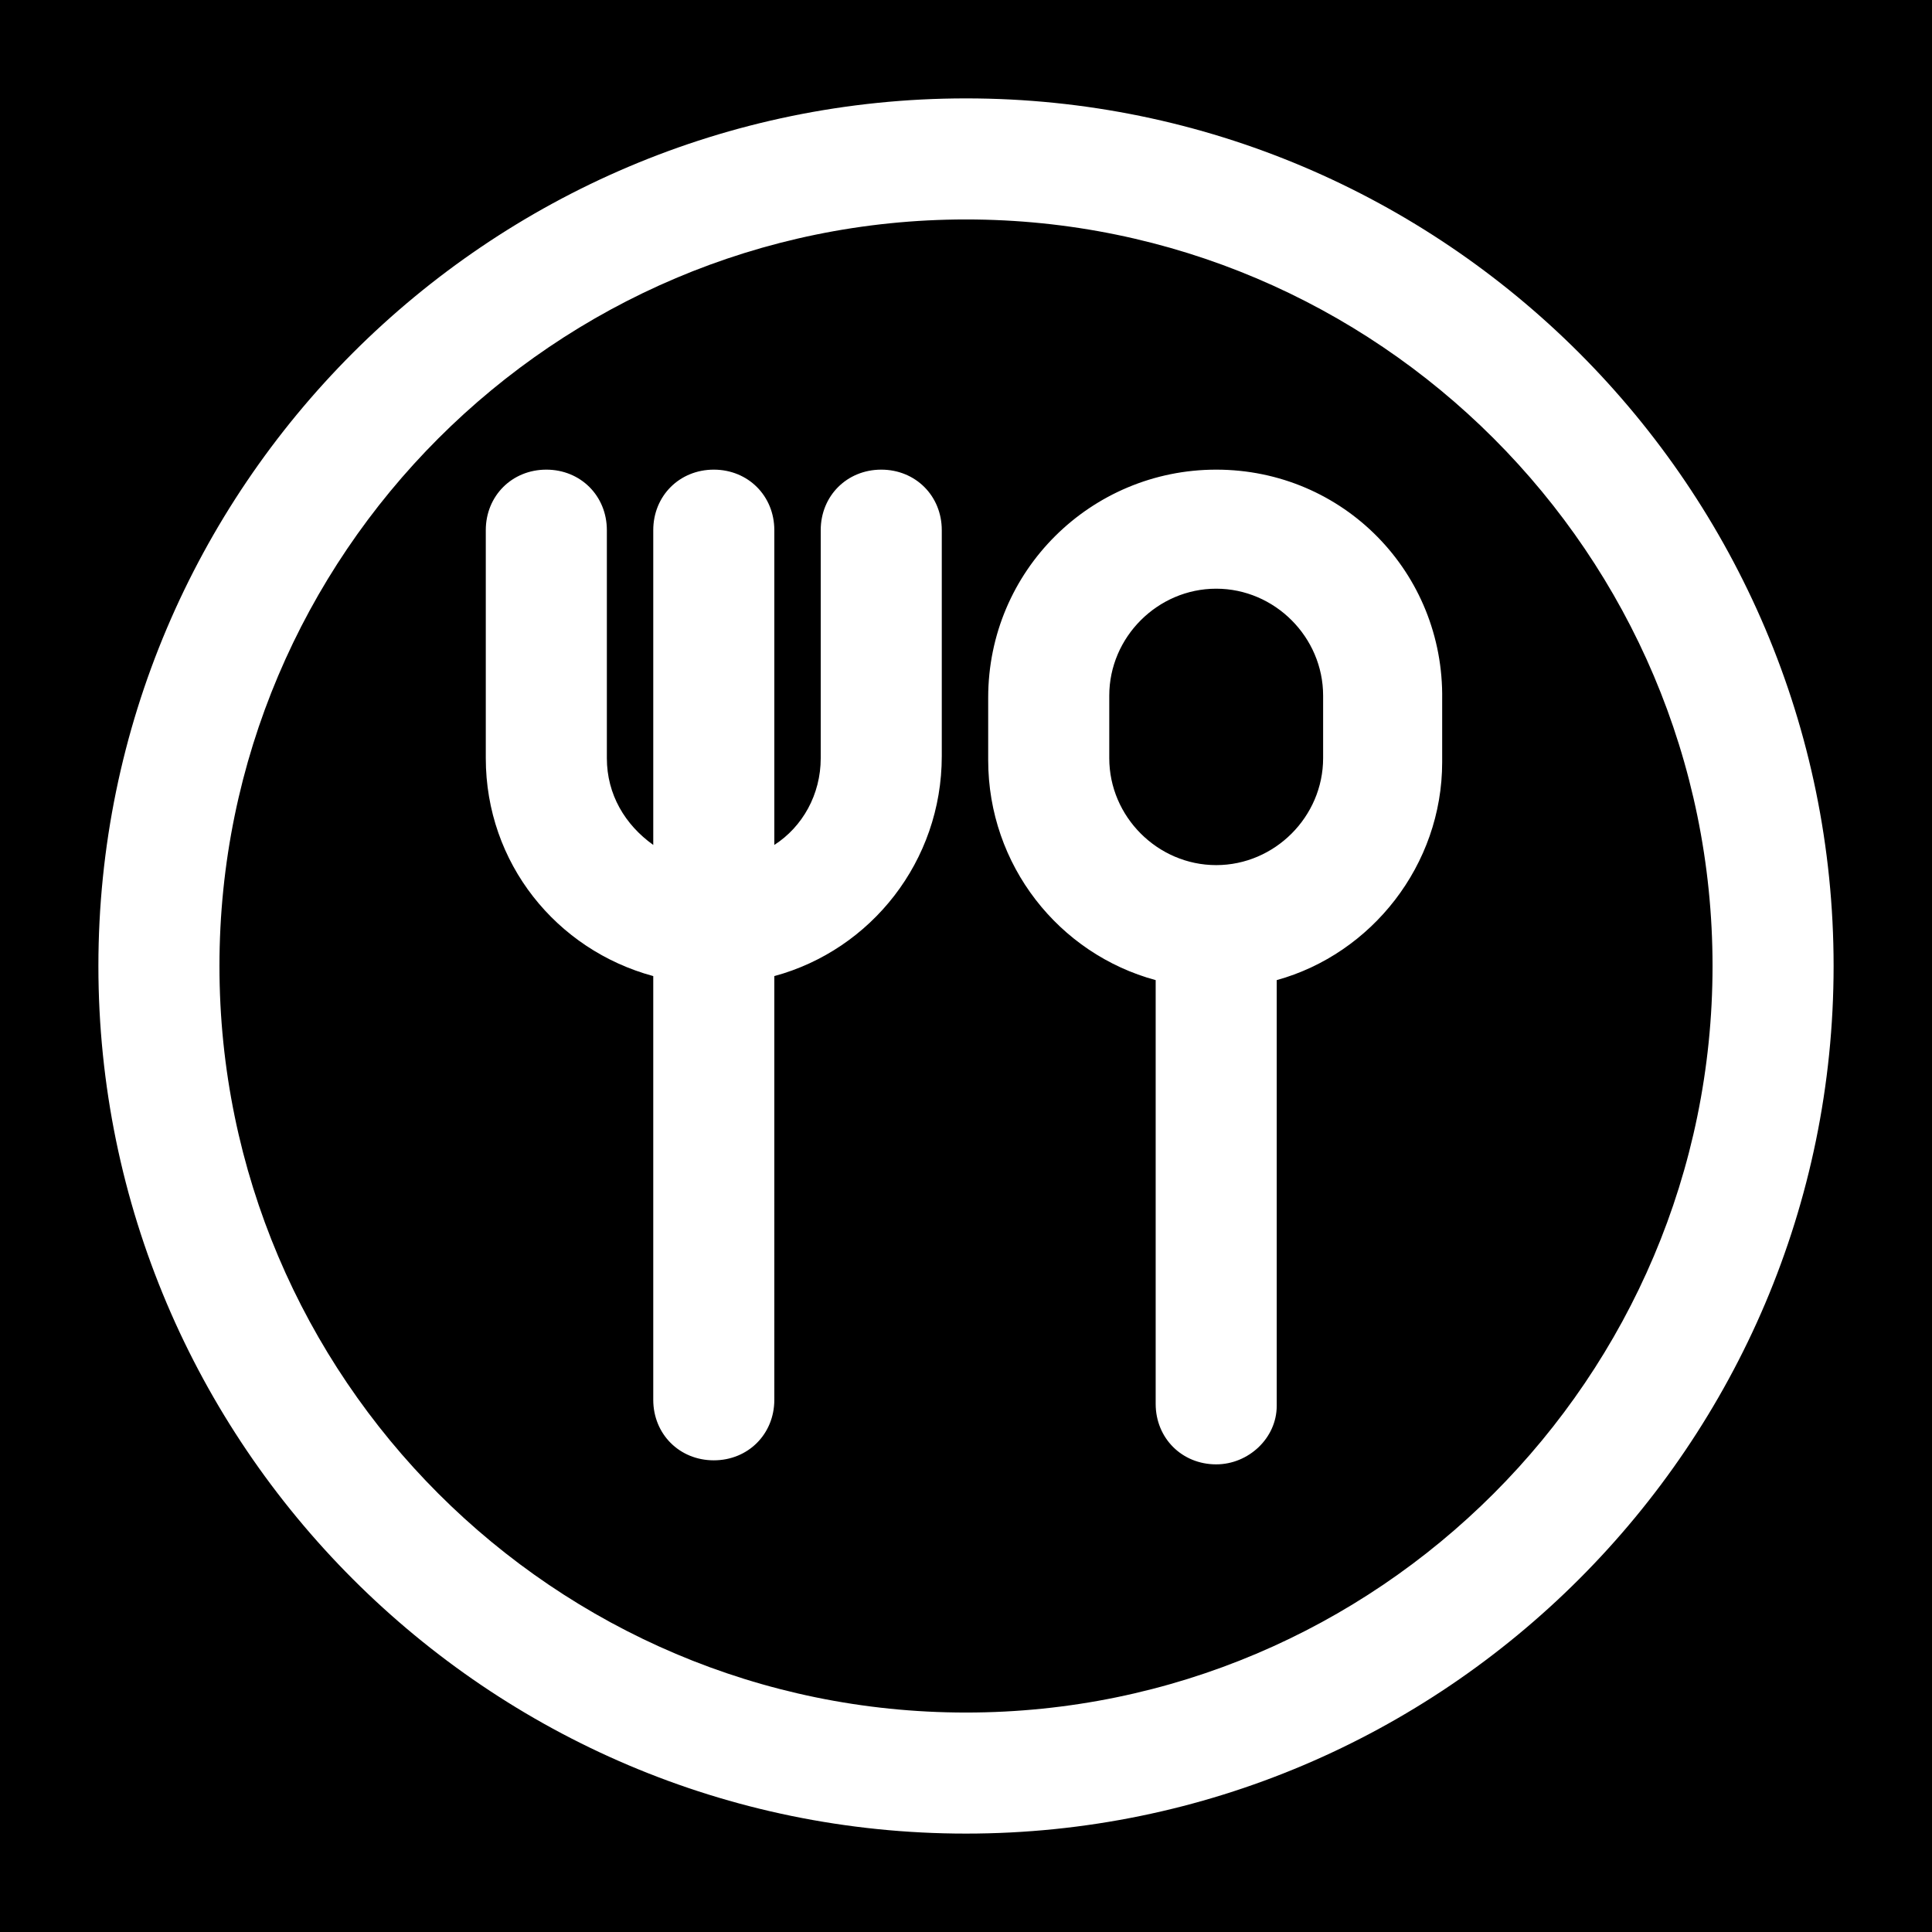 <?xml version="1.0" encoding="utf-8"?>
<!-- Generator: Adobe Illustrator 16.0.3, SVG Export Plug-In . SVG Version: 6.00 Build 0)  -->
<!DOCTYPE svg PUBLIC "-//W3C//DTD SVG 1.1//EN" "http://www.w3.org/Graphics/SVG/1.1/DTD/svg11.dtd">
<svg version="1.1" id="Layer_1" xmlns="http://www.w3.org/2000/svg" xmlns:xlink="http://www.w3.org/1999/xlink" x="0px" y="0px"
	 width="512px" height="512px" viewBox="41.64 164.945 512 512" enable-background="new 41.64 164.945 512 512"
	 xml:space="preserve">
<rect x="41.64" y="164.945" width="512" height="512" fill="#808080" stroke="none"/>
<rect x="41.641" y="164.945" width="512" height="512"/>
<path fill="#FFFFFF" d="M297.64,650.867c-126.725,0-229.924-103.2-229.924-229.923c0-126.725,103.199-229.924,229.924-229.924
	c126.724,0,229.924,103.199,229.924,229.924C527.564,547.667,424.364,650.867,297.64,650.867z M297.64,223.102
	c-109.081,0-197.842,88.763-197.842,197.842c0,109.082,88.762,197.842,197.842,197.842c109.08,0,197.841-88.76,197.841-197.842
	C495.481,311.865,406.72,223.102,297.64,223.102z M275.183,289.406c-9.09,0-16.043,6.951-16.043,16.041v60.422
	c0,9.625-4.813,18.181-12.297,22.993v-83.415c0-9.09-6.95-16.041-16.04-16.041c-9.093,0-16.043,6.951-16.043,16.041v83.415
	c-7.484-5.348-12.297-13.368-12.297-22.993v-60.422c0-9.09-6.953-16.041-16.043-16.041s-16.041,6.951-16.041,16.041v60.422
	c0,27.806,18.715,50.798,44.38,57.748v112.289c0,9.092,6.95,16.039,16.043,16.039c9.09,0,16.04-6.947,16.04-16.039V423.617
	c25.667-6.95,44.379-30.478,44.379-58.283v-59.887C291.222,296.357,284.273,289.406,275.183,289.406z M363.945,289.406
	c-33.153,0-60.425,26.736-60.425,60.423v16.574c0,27.805,18.714,51.333,44.386,58.283c0,16.578,0,50.8,0,112.289
	c0,9.089,6.95,16.039,16.039,16.039c8.555,0,16.039-6.95,16.039-15.505c0-62.023,0-96.245,0-112.823
	c25.13-6.95,43.846-30.479,43.846-57.748v-16.574C424.364,316.677,397.629,289.406,363.945,289.406z M392.281,365.869
	c0,15.508-12.831,28.34-28.336,28.34s-28.339-12.832-28.339-28.34v-16.574c0-15.508,12.834-28.34,28.339-28.34
	s28.336,12.832,28.336,28.34V365.869z"/>
</svg>
